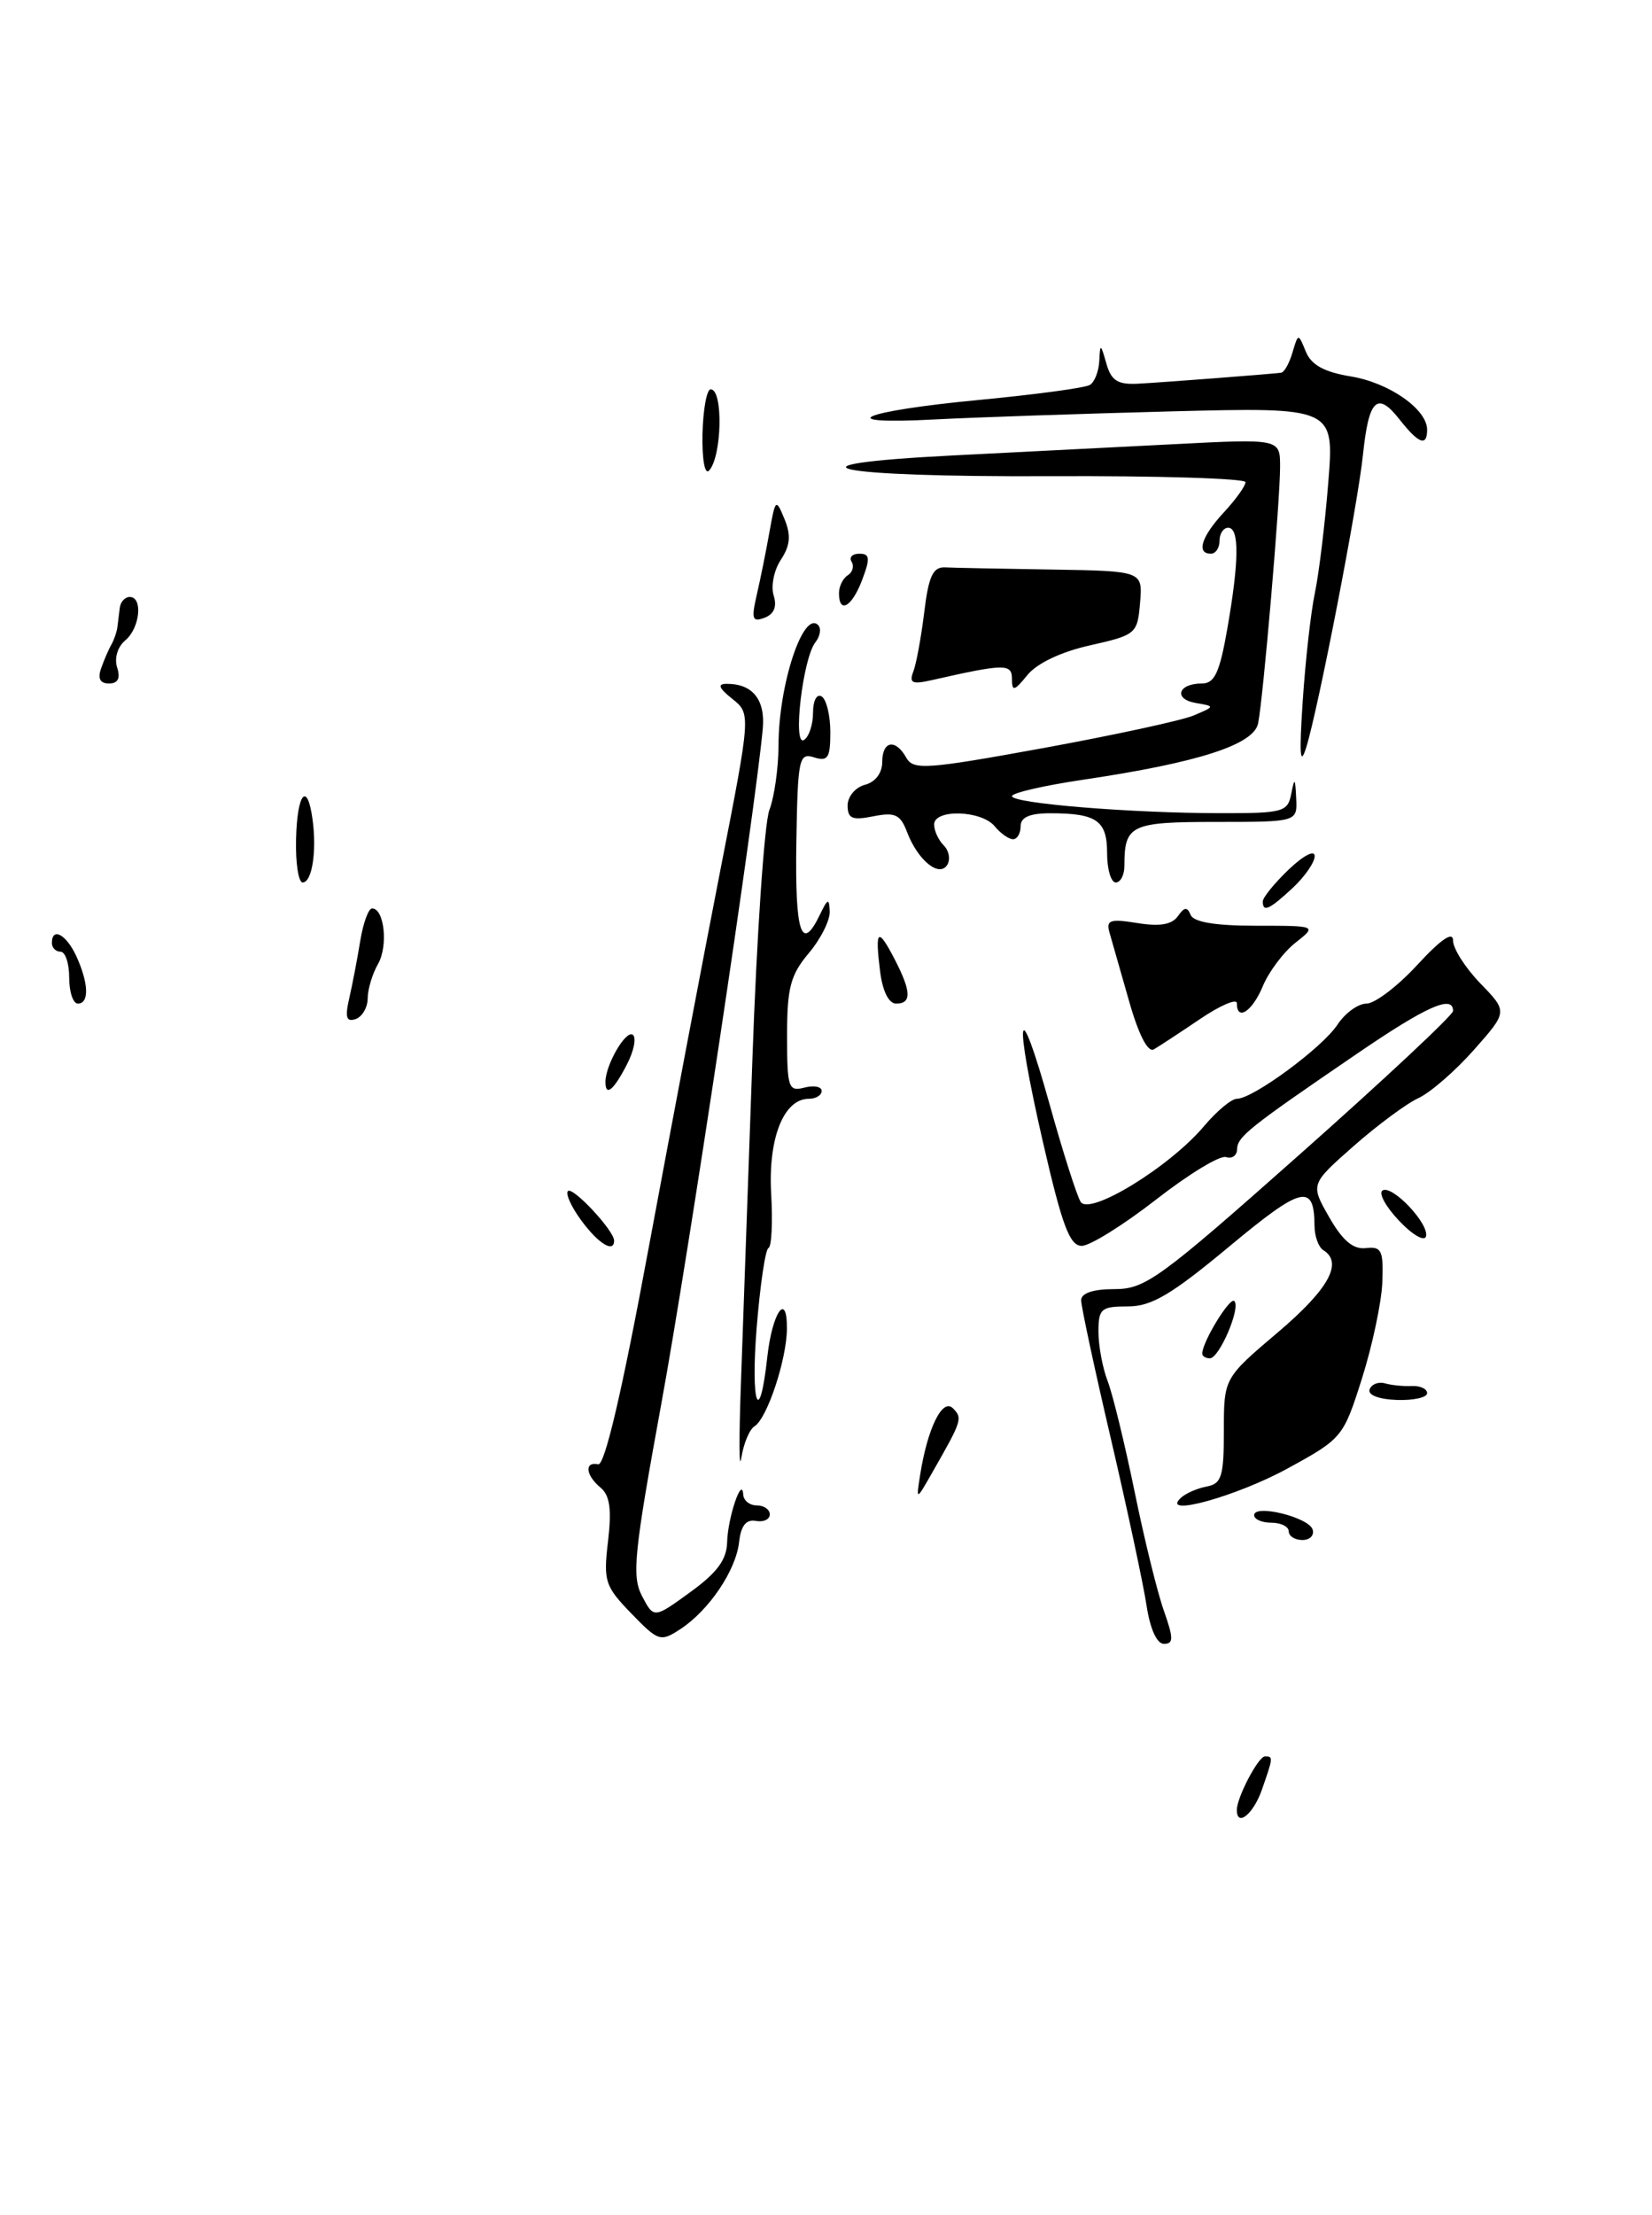 <?xml version="1.0" encoding="UTF-8" standalone="no"?>
<!DOCTYPE svg PUBLIC "-//W3C//DTD SVG 1.1//EN" "http://www.w3.org/Graphics/SVG/1.1/DTD/svg11.dtd" >
<svg xmlns="http://www.w3.org/2000/svg" xmlns:xlink="http://www.w3.org/1999/xlink" version="1.1" viewBox="0 0 191 256">
 <g >
 <path fill="currentColor"
d=" M 143.00 209.20 C 143.00 207.75 145.48 203.02 146.25 203.01 C 147.22 203.00 147.21 203.11 145.90 206.85 C 144.92 209.68 143.00 211.23 143.00 209.20 Z  M 72.99 186.49 C 69.94 183.34 69.75 182.76 70.30 178.13 C 70.73 174.45 70.51 172.84 69.44 171.95 C 67.71 170.52 67.54 168.90 69.16 169.25 C 69.92 169.41 71.94 160.77 75.04 144.00 C 77.65 129.97 81.36 110.40 83.30 100.50 C 86.82 82.50 86.82 82.50 84.66 80.77 C 83.10 79.53 82.92 79.04 84.00 79.04 C 87.01 79.02 88.49 80.86 88.19 84.21 C 87.34 93.60 79.61 145.04 76.47 162.19 C 73.30 179.54 73.03 182.18 74.23 184.48 C 75.60 187.08 75.60 187.08 79.80 184.03 C 82.91 181.78 84.02 180.28 84.07 178.24 C 84.14 175.42 85.80 170.51 85.93 172.75 C 85.97 173.44 86.67 174.00 87.50 174.00 C 88.33 174.00 89.00 174.47 89.00 175.04 C 89.00 175.62 88.27 175.96 87.38 175.79 C 86.26 175.59 85.66 176.35 85.45 178.25 C 85.08 181.53 81.97 186.13 78.66 188.30 C 76.37 189.80 76.12 189.72 72.99 186.49 Z  M 132.56 185.56 C 132.19 183.12 130.34 174.47 128.45 166.35 C 126.55 158.22 125.00 151.00 125.00 150.29 C 125.00 149.46 126.38 149.00 128.86 149.00 C 132.43 149.00 134.07 147.80 150.36 133.35 C 160.06 124.75 168.00 117.32 168.00 116.85 C 168.00 114.94 164.95 116.29 156.94 121.76 C 144.35 130.35 143.07 131.38 143.03 132.83 C 143.01 133.57 142.44 133.97 141.75 133.74 C 141.06 133.50 137.42 135.72 133.65 138.66 C 129.88 141.59 126.02 144.00 125.07 144.00 C 123.67 144.00 122.80 141.65 120.58 132.00 C 117.16 117.07 117.64 114.36 121.36 127.67 C 122.88 133.13 124.49 138.18 124.94 138.91 C 125.96 140.56 135.25 134.87 139.22 130.15 C 140.68 128.42 142.38 127.00 143.01 127.00 C 144.86 127.00 152.90 121.08 154.63 118.44 C 155.51 117.10 157.02 116.00 157.99 116.00 C 158.95 116.00 161.60 113.99 163.87 111.52 C 166.63 108.53 168.00 107.60 168.00 108.72 C 168.00 109.65 169.42 111.87 171.16 113.67 C 174.32 116.93 174.32 116.93 170.41 121.35 C 168.26 123.78 165.38 126.28 164.00 126.92 C 162.62 127.55 159.25 130.05 156.50 132.47 C 151.50 136.88 151.50 136.88 153.68 140.69 C 155.23 143.40 156.45 144.43 157.92 144.26 C 159.74 144.05 159.96 144.53 159.82 148.22 C 159.73 150.52 158.67 155.52 157.47 159.32 C 155.31 166.13 155.19 166.27 148.89 169.72 C 142.96 172.96 134.14 175.40 136.50 173.15 C 137.05 172.62 138.40 172.03 139.50 171.82 C 141.24 171.50 141.50 170.66 141.50 165.37 C 141.50 159.29 141.50 159.29 147.75 153.99 C 153.62 149.01 155.32 145.93 153.00 144.50 C 152.45 144.16 151.99 142.90 151.98 141.69 C 151.95 136.73 150.54 137.07 142.13 144.07 C 135.42 149.65 133.14 151.00 130.40 151.00 C 127.31 151.00 127.00 151.26 127.00 153.93 C 127.00 155.55 127.48 158.14 128.08 159.68 C 128.67 161.23 130.06 166.96 131.18 172.41 C 132.29 177.86 133.81 184.05 134.56 186.16 C 135.69 189.37 135.69 190.00 134.57 190.00 C 133.75 190.00 132.97 188.28 132.56 185.56 Z  M 149.00 177.00 C 149.00 176.45 148.10 176.00 147.00 176.00 C 145.90 176.00 145.00 175.61 145.00 175.13 C 145.00 173.82 151.29 175.36 151.76 176.78 C 151.98 177.45 151.45 178.00 150.58 178.00 C 149.71 178.00 149.00 177.55 149.00 177.00 Z  M 106.38 170.50 C 107.23 165.09 108.96 161.56 110.17 162.77 C 111.31 163.91 111.22 164.19 107.90 170.00 C 105.91 173.50 105.91 173.50 106.38 170.50 Z  M 85.66 160.00 C 85.88 153.68 86.48 136.77 86.99 122.44 C 87.49 108.11 88.38 95.14 88.95 93.63 C 89.53 92.11 90.00 88.76 90.01 86.18 C 90.01 79.16 92.86 70.52 94.59 72.25 C 94.97 72.64 94.83 73.53 94.28 74.23 C 92.82 76.06 91.62 86.35 92.95 85.53 C 93.53 85.17 94.00 83.76 94.00 82.38 C 94.00 80.97 94.44 80.15 95.00 80.50 C 95.55 80.84 96.00 82.70 96.00 84.63 C 96.00 87.61 95.72 88.04 94.12 87.54 C 92.37 86.98 92.23 87.66 92.07 97.47 C 91.91 107.86 92.66 110.15 94.78 105.75 C 95.71 103.82 95.87 103.77 95.93 105.36 C 95.97 106.38 94.88 108.55 93.50 110.18 C 91.39 112.69 91.00 114.18 91.00 119.69 C 91.00 125.74 91.15 126.19 93.00 125.71 C 94.10 125.42 95.00 125.60 95.00 126.09 C 95.00 126.59 94.34 127.00 93.52 127.00 C 90.61 127.00 88.80 131.56 89.16 137.96 C 89.35 141.29 89.21 144.12 88.85 144.25 C 88.49 144.39 87.88 148.55 87.48 153.50 C 86.77 162.38 87.81 165.12 88.72 156.79 C 89.29 151.68 91.01 149.22 90.98 153.55 C 90.97 157.11 88.70 163.95 87.23 164.86 C 86.65 165.21 85.97 166.86 85.71 168.50 C 85.45 170.15 85.43 166.32 85.66 160.00 Z  M 158.35 160.59 C 158.57 159.99 159.37 159.68 160.12 159.89 C 160.88 160.11 162.29 160.25 163.25 160.20 C 164.21 160.16 165.00 160.53 165.00 161.03 C 165.00 161.53 163.41 161.88 161.47 161.81 C 159.39 161.73 158.11 161.23 158.35 160.59 Z  M 139.00 156.45 C 139.00 155.12 142.20 149.87 142.71 150.38 C 143.48 151.14 140.97 157.00 139.88 157.00 C 139.40 157.00 139.00 156.75 139.00 156.45 Z  M 67.24 141.11 C 66.07 139.53 65.36 137.98 65.66 137.67 C 66.22 137.11 71.00 142.24 71.00 143.39 C 71.00 144.86 69.21 143.77 67.24 141.11 Z  M 161.73 141.07 C 160.21 139.46 159.36 137.90 159.84 137.60 C 160.97 136.90 165.32 141.53 164.86 142.93 C 164.66 143.52 163.25 142.69 161.73 141.07 Z  M 70.00 125.05 C 70.00 123.11 72.32 119.08 73.14 119.59 C 73.61 119.88 73.31 121.44 72.47 123.06 C 70.93 126.04 70.00 126.79 70.00 125.05 Z  M 130.54 115.71 C 129.56 112.30 128.55 108.73 128.28 107.80 C 127.86 106.34 128.33 106.18 131.50 106.69 C 134.09 107.11 135.49 106.87 136.18 105.90 C 136.93 104.82 137.27 104.79 137.66 105.75 C 138.00 106.58 140.51 107.00 145.22 107.00 C 152.27 107.00 152.27 107.00 149.77 108.97 C 148.40 110.05 146.71 112.30 146.01 113.97 C 144.80 116.90 143.00 118.09 143.00 115.95 C 143.00 115.38 141.09 116.20 138.75 117.78 C 136.41 119.36 134.01 120.94 133.40 121.29 C 132.72 121.69 131.64 119.59 130.54 115.71 Z  M 40.38 115.38 C 40.74 113.80 41.32 110.81 41.65 108.75 C 41.99 106.69 42.60 105.00 43.02 105.00 C 44.43 105.00 44.90 109.32 43.71 111.41 C 43.05 112.56 42.51 114.36 42.51 115.41 C 42.50 116.46 41.87 117.53 41.11 117.79 C 40.04 118.15 39.87 117.59 40.38 115.38 Z  M 8.00 113.00 C 8.00 111.35 7.55 110.00 7.00 110.00 C 6.45 110.00 6.00 109.55 6.00 109.00 C 6.00 107.09 7.68 108.01 8.84 110.55 C 10.26 113.68 10.33 116.00 9.00 116.00 C 8.45 116.00 8.00 114.65 8.00 113.00 Z  M 101.75 112.25 C 101.15 107.41 101.49 107.12 103.43 110.86 C 105.37 114.61 105.42 116.00 103.61 116.00 C 102.75 116.00 102.04 114.56 101.75 112.25 Z  M 146.00 104.19 C 146.00 103.74 147.35 102.08 149.00 100.50 C 150.71 98.87 152.00 98.20 152.00 98.95 C 152.00 99.68 150.85 101.33 149.45 102.64 C 146.73 105.16 146.00 105.48 146.00 104.19 Z  M 34.23 97.00 C 34.35 91.63 35.54 90.24 36.14 94.75 C 36.64 98.42 36.07 102.00 34.99 102.00 C 34.51 102.00 34.16 99.75 34.23 97.00 Z  M 128.00 98.61 C 128.00 94.84 126.80 94.00 121.42 94.00 C 119.05 94.00 118.00 94.46 118.00 95.50 C 118.00 96.33 117.61 97.00 117.12 97.00 C 116.64 97.00 115.68 96.33 115.00 95.50 C 113.46 93.64 108.00 93.49 108.00 95.30 C 108.00 96.02 108.50 97.10 109.11 97.71 C 109.72 98.32 109.91 99.34 109.52 99.96 C 108.60 101.46 106.12 99.45 104.87 96.17 C 104.10 94.14 103.48 93.85 100.98 94.35 C 98.53 94.84 98.00 94.62 98.00 93.09 C 98.00 92.07 98.90 91.00 100.00 90.71 C 101.20 90.40 102.00 89.35 102.00 88.09 C 102.00 85.62 103.53 85.34 104.79 87.59 C 105.60 89.03 107.14 88.92 120.59 86.47 C 128.79 84.97 136.62 83.28 138.00 82.70 C 140.50 81.64 140.50 81.64 138.24 81.25 C 135.63 80.80 136.21 79.00 138.96 79.00 C 140.43 79.00 141.01 77.75 141.90 72.67 C 143.27 64.81 143.30 61.00 142.00 61.00 C 141.45 61.00 141.00 61.67 141.00 62.50 C 141.00 63.33 140.55 64.00 140.00 64.00 C 138.28 64.00 138.90 62.02 141.50 59.22 C 142.88 57.73 144.00 56.17 144.00 55.73 C 144.00 55.30 133.82 54.98 121.37 55.04 C 96.05 55.15 89.30 53.70 110.21 52.64 C 117.52 52.27 129.01 51.69 135.75 51.34 C 148.00 50.71 148.00 50.71 148.00 53.95 C 148.00 57.92 146.05 80.70 145.46 83.61 C 144.96 86.08 138.56 88.14 125.25 90.12 C 120.71 90.79 117.00 91.65 117.00 92.02 C 117.00 92.86 130.81 93.99 141.18 93.99 C 148.35 94.00 148.89 93.85 149.29 91.75 C 149.67 89.82 149.75 89.89 149.86 92.25 C 150.00 95.00 150.00 95.00 140.61 95.00 C 130.71 95.00 130.00 95.34 130.00 100.08 C 130.00 101.14 129.55 102.00 129.00 102.00 C 128.45 102.00 128.00 100.47 128.00 98.61 Z  M 150.62 81.00 C 150.93 76.33 151.56 70.70 152.03 68.50 C 152.49 66.30 153.19 60.58 153.57 55.79 C 154.27 47.07 154.27 47.07 135.38 47.55 C 125.00 47.82 112.71 48.24 108.09 48.48 C 95.84 49.13 99.51 47.52 113.26 46.22 C 119.73 45.60 125.47 44.83 126.01 44.49 C 126.56 44.16 127.04 42.90 127.10 41.69 C 127.19 39.68 127.26 39.70 127.91 42.00 C 128.47 43.99 129.21 44.47 131.56 44.35 C 134.27 44.21 146.67 43.26 148.13 43.08 C 148.48 43.03 149.07 41.99 149.43 40.75 C 150.10 38.50 150.10 38.50 150.98 40.65 C 151.61 42.19 153.10 43.00 156.18 43.51 C 160.60 44.23 165.00 47.30 165.00 49.67 C 165.00 51.67 164.01 51.29 161.77 48.43 C 159.23 45.21 158.25 46.16 157.59 52.50 C 156.99 58.35 152.42 81.89 151.02 86.40 C 150.31 88.67 150.20 87.24 150.62 81.00 Z  M 117.00 78.48 C 117.00 76.69 116.18 76.70 107.74 78.61 C 105.46 79.13 105.08 78.95 105.60 77.61 C 105.94 76.72 106.51 73.62 106.86 70.74 C 107.36 66.61 107.87 65.52 109.25 65.58 C 110.21 65.63 115.75 65.74 121.56 65.83 C 132.12 66.00 132.12 66.00 131.81 69.68 C 131.51 73.26 131.35 73.39 126.04 74.59 C 122.70 75.33 119.88 76.67 118.79 78.02 C 117.27 79.89 117.00 79.96 117.00 78.48 Z  M 11.69 77.25 C 12.03 76.29 12.56 75.05 12.88 74.50 C 13.19 73.95 13.50 73.05 13.57 72.50 C 13.64 71.95 13.76 70.94 13.85 70.25 C 13.93 69.56 14.45 69.00 15.00 69.00 C 16.55 69.00 16.18 72.61 14.48 74.02 C 13.60 74.75 13.20 76.07 13.54 77.14 C 13.95 78.40 13.64 79.00 12.60 79.00 C 11.57 79.00 11.27 78.43 11.69 77.25 Z  M 87.49 68.77 C 87.91 66.97 88.57 63.70 88.96 61.50 C 89.65 57.64 89.71 57.59 90.70 59.99 C 91.47 61.87 91.37 63.04 90.28 64.70 C 89.48 65.91 89.11 67.77 89.45 68.83 C 89.85 70.11 89.50 70.98 88.40 71.40 C 86.98 71.94 86.85 71.56 87.49 68.77 Z  M 97.00 68.56 C 97.00 67.77 97.46 66.84 98.02 66.49 C 98.58 66.14 98.77 65.44 98.46 64.93 C 98.14 64.42 98.54 64.00 99.35 64.00 C 100.57 64.00 100.63 64.51 99.69 67.00 C 98.51 70.15 97.00 71.02 97.00 68.56 Z  M 81.22 50.15 C 81.29 47.32 81.71 45.00 82.17 45.00 C 83.64 45.00 83.47 52.82 81.97 54.40 C 81.48 54.90 81.16 53.05 81.22 50.15 Z "/>
</g>
</svg>